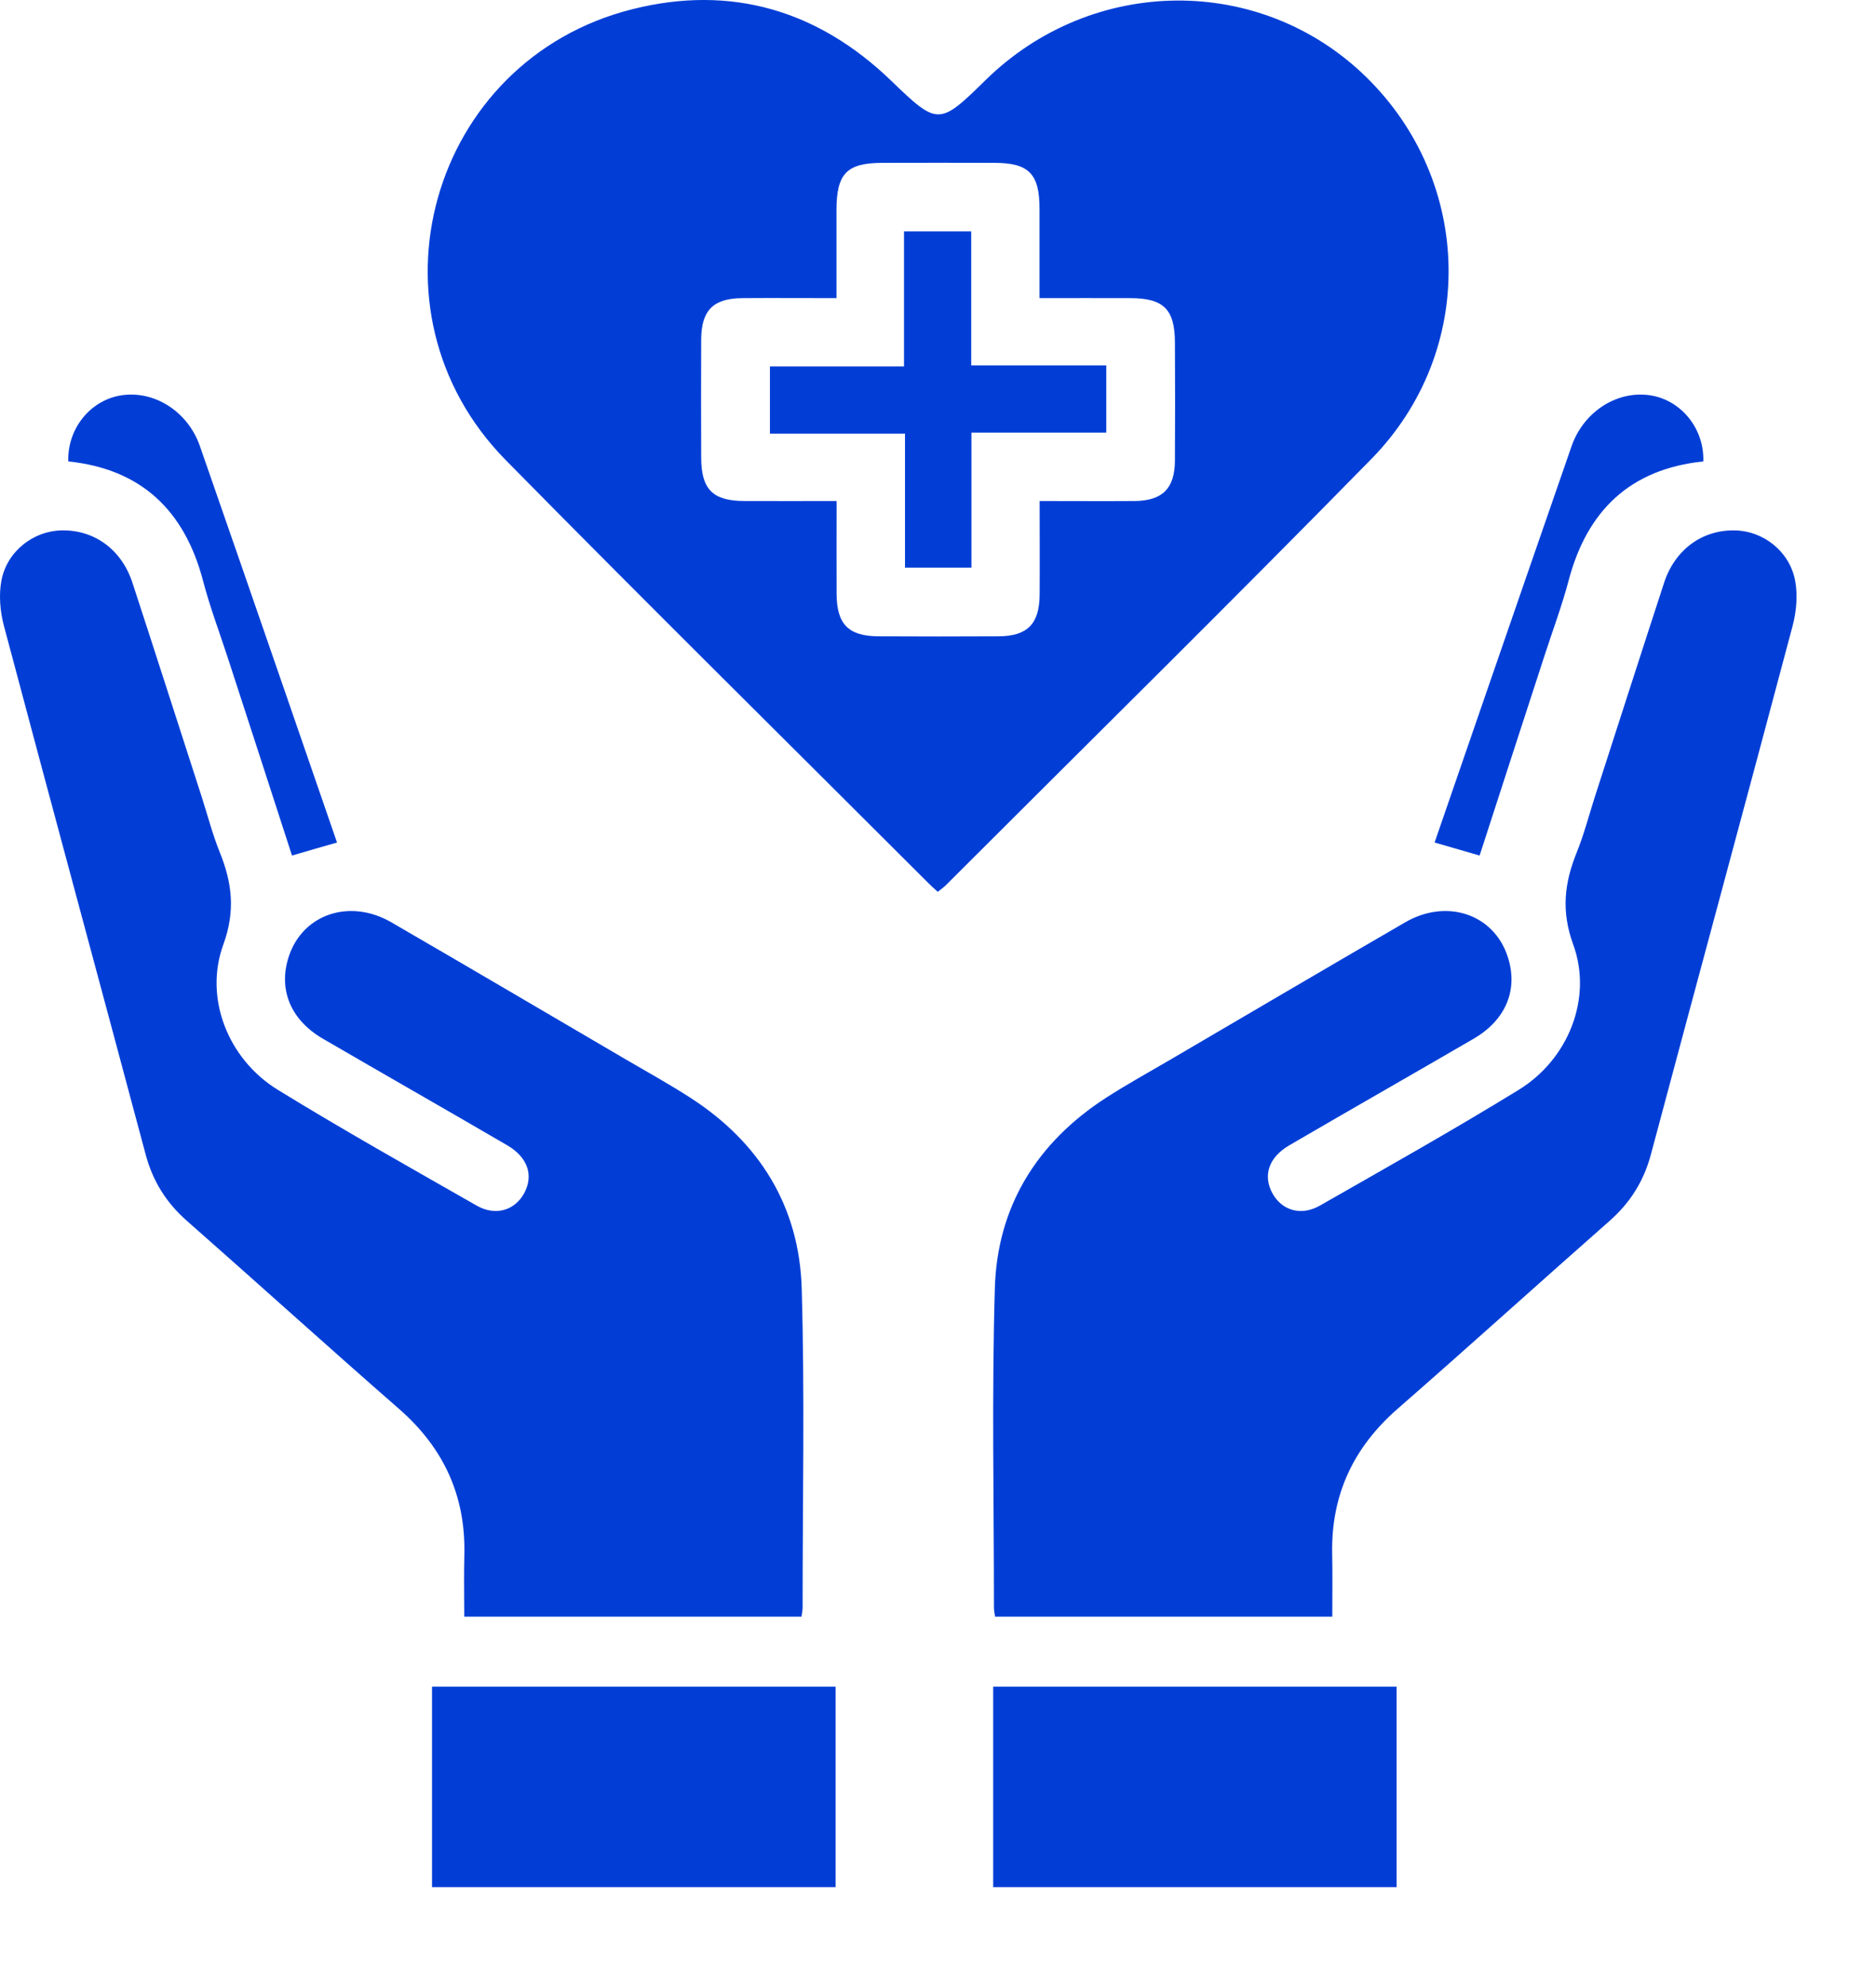 <svg width="17" height="18" viewBox="0 0 17 18" fill="none" xmlns="http://www.w3.org/2000/svg">
<path d="M8.498 8.083C8.462 8.05 8.438 8.029 8.416 8.007C7.138 6.729 5.851 5.459 4.584 4.171C3.252 2.819 3.891 0.544 5.732 0.083C6.623 -0.141 7.412 0.092 8.075 0.731C8.497 1.138 8.51 1.14 8.93 0.727C9.899 -0.225 11.425 -0.237 12.381 0.699C13.35 1.648 13.385 3.182 12.427 4.16C11.153 5.46 9.856 6.738 8.569 8.025C8.552 8.042 8.531 8.056 8.498 8.083ZM9.421 4.541C9.724 4.541 10.004 4.543 10.284 4.541C10.534 4.538 10.645 4.427 10.647 4.177C10.649 3.819 10.649 3.462 10.647 3.104C10.646 2.804 10.545 2.703 10.245 2.702C9.973 2.701 9.701 2.702 9.42 2.702C9.42 2.414 9.42 2.153 9.42 1.891C9.42 1.576 9.323 1.476 9.012 1.476C8.674 1.475 8.335 1.475 7.997 1.476C7.675 1.476 7.581 1.572 7.58 1.901C7.58 2.166 7.58 2.431 7.58 2.702C7.276 2.702 7.001 2.7 6.727 2.702C6.464 2.704 6.356 2.812 6.354 3.075C6.352 3.432 6.353 3.79 6.354 4.148C6.355 4.436 6.459 4.54 6.746 4.541C7.019 4.542 7.291 4.541 7.581 4.541C7.581 4.834 7.58 5.107 7.581 5.379C7.582 5.657 7.687 5.765 7.959 5.767C8.323 5.769 8.687 5.769 9.051 5.767C9.311 5.765 9.419 5.654 9.421 5.39C9.423 5.116 9.421 4.842 9.421 4.541V4.541Z" fill="#023ED6"/>
<path d="M7.263 14.652H4.207C4.207 14.462 4.203 14.273 4.208 14.085C4.219 13.552 4.018 13.121 3.617 12.77C2.972 12.207 2.338 11.632 1.695 11.066C1.506 10.9 1.384 10.705 1.319 10.46C0.893 8.864 0.46 7.27 0.036 5.674C0.001 5.543 -0.012 5.393 0.013 5.261C0.064 4.995 0.303 4.812 0.558 4.807C0.855 4.801 1.103 4.981 1.201 5.284C1.413 5.933 1.621 6.582 1.831 7.232C1.883 7.396 1.927 7.564 1.991 7.723C2.103 8 2.135 8.255 2.024 8.56C1.846 9.047 2.068 9.601 2.517 9.877C3.109 10.241 3.716 10.582 4.32 10.927C4.49 11.024 4.665 10.97 4.749 10.816C4.837 10.655 4.785 10.491 4.598 10.381C4.041 10.056 3.481 9.737 2.924 9.413C2.63 9.241 2.519 8.963 2.618 8.666C2.745 8.285 3.169 8.141 3.546 8.359C4.258 8.772 4.968 9.19 5.678 9.606C5.871 9.719 6.067 9.827 6.254 9.948C6.883 10.353 7.243 10.934 7.265 11.678C7.293 12.642 7.273 13.607 7.273 14.572C7.273 14.596 7.267 14.62 7.263 14.652Z" fill="#023ED6"/>
<path d="M9.017 14.652H12.073C12.073 14.462 12.076 14.273 12.072 14.085C12.061 13.552 12.262 13.121 12.663 12.77C13.308 12.207 13.942 11.632 14.585 11.066C14.773 10.9 14.896 10.705 14.961 10.46C15.387 8.864 15.82 7.27 16.244 5.674C16.279 5.543 16.292 5.393 16.267 5.261C16.216 4.995 15.977 4.812 15.722 4.807C15.425 4.801 15.177 4.981 15.079 5.284C14.867 5.933 14.659 6.582 14.449 7.232C14.397 7.396 14.353 7.564 14.289 7.723C14.177 8 14.145 8.255 14.256 8.56C14.434 9.047 14.212 9.601 13.763 9.877C13.171 10.241 12.564 10.582 11.96 10.927C11.79 11.024 11.615 10.97 11.531 10.816C11.443 10.655 11.495 10.491 11.682 10.381C12.239 10.056 12.799 9.737 13.356 9.413C13.65 9.241 13.761 8.963 13.661 8.666C13.534 8.285 13.111 8.141 12.734 8.359C12.022 8.772 11.312 9.19 10.602 9.606C10.409 9.719 10.213 9.827 10.025 9.948C9.397 10.353 9.036 10.934 9.015 11.678C8.987 12.642 9.007 13.607 9.007 14.572C9.007 14.596 9.013 14.62 9.017 14.652Z" fill="#023ED6"/>
<path d="M7.572 15.287V17.104H3.915V15.287H7.572Z" fill="#023ED6"/>
<path d="M12.656 15.287V17.104H9V15.287H12.656Z" fill="#023ED6"/>
<path d="M0.619 4.182C0.609 3.893 0.809 3.638 1.081 3.586C1.386 3.529 1.7 3.723 1.811 4.042C2.071 4.787 2.328 5.533 2.586 6.279C2.741 6.729 2.896 7.178 3.054 7.636C2.913 7.676 2.786 7.713 2.646 7.754C2.451 7.152 2.257 6.553 2.062 5.955C1.987 5.725 1.901 5.498 1.84 5.264C1.673 4.628 1.281 4.251 0.619 4.182V4.182Z" fill="#023ED6"/>
<path d="M15.435 4.182C15.445 3.893 15.245 3.638 14.973 3.586C14.668 3.529 14.354 3.723 14.242 4.042C13.983 4.787 13.726 5.533 13.468 6.279C13.313 6.729 13.158 7.178 13 7.636C13.14 7.676 13.267 7.713 13.408 7.754C13.603 7.152 13.797 6.553 13.992 5.955C14.066 5.725 14.152 5.498 14.214 5.264C14.381 4.628 14.772 4.251 15.435 4.182V4.182Z" fill="#023ED6"/>
<path d="M8.803 3.921V5.145H8.201V3.93H6.977V3.321H8.192V2.097H8.801V3.312H10.025V3.921H8.803H8.803Z" fill="#023ED6"/>
</svg>
